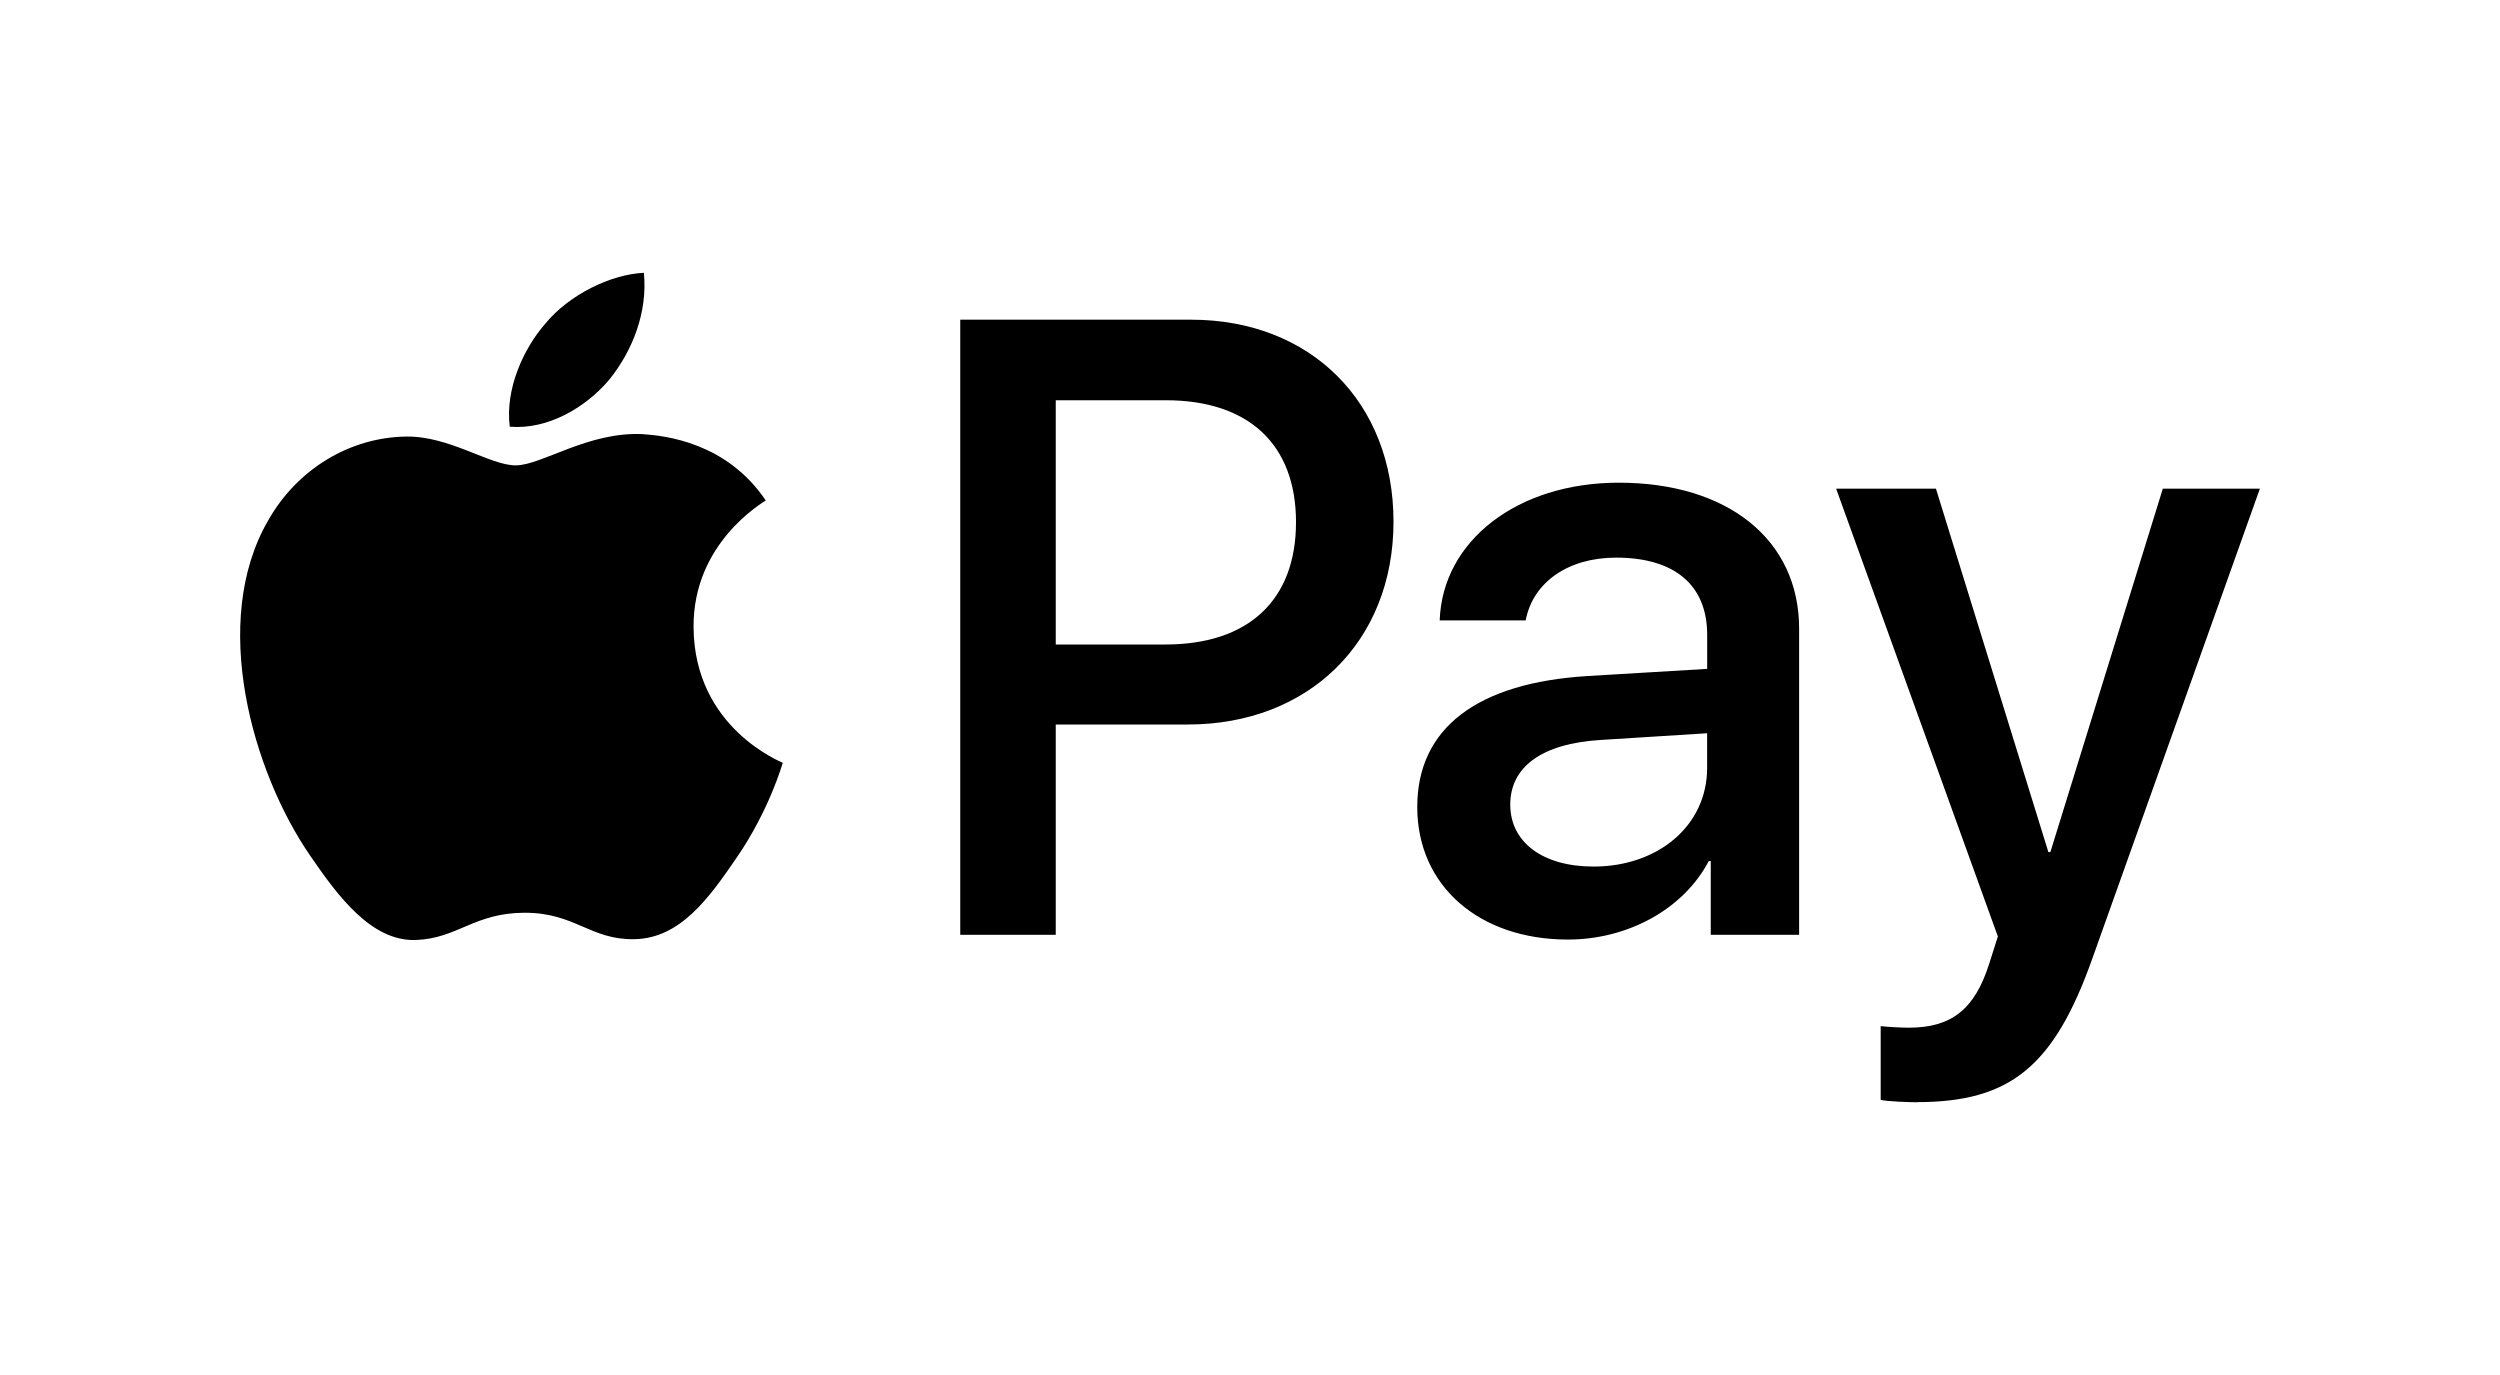 <?xml version="1.0" encoding="UTF-8"?>
<svg id="Layer_2" data-name="Layer 2" xmlns="http://www.w3.org/2000/svg" viewBox="0 0 400 220">
  <defs>
    <style>
      .cls-1 {
        fill: #fff;
      }
    </style>
  </defs>
  <g id="Layer_1-2" data-name="Layer 1">
    <g>
      <rect class="cls-1" width="400" height="220"/>
      <path d="m97.47,60.76c-3.79,4.48-9.85,8.02-15.91,7.51-.76-6.06,2.21-12.5,5.68-16.48,3.79-4.61,10.42-7.89,15.78-8.14.63,6.31-1.83,12.5-5.55,17.11m5.49,8.71c-8.77-.5-16.29,4.99-20.45,4.99s-10.6-4.73-17.55-4.61c-9.03.13-17.42,5.24-22.03,13.38-9.47,16.29-2.46,40.4,6.69,53.66,4.48,6.56,9.85,13.76,16.92,13.51,6.69-.25,9.34-4.36,17.42-4.36s10.48,4.36,17.55,4.23c7.32-.13,11.93-6.56,16.41-13.13,5.11-7.45,7.2-14.71,7.32-15.09-.13-.13-14.14-5.49-14.27-21.65-.13-13.51,11.05-19.95,11.55-20.33-6.31-9.34-16.16-10.35-19.57-10.6m50.69-18.31v98.41h15.28v-33.65h21.15c19.32,0,32.89-13.26,32.89-32.45s-13.32-32.32-32.38-32.32h-36.93Zm15.28,12.88h17.61c13.26,0,20.83,7.07,20.83,19.51s-7.57,19.57-20.89,19.57h-17.55v-39.07Zm81.94,86.29c9.59,0,18.5-4.86,22.54-12.56h.32v11.8h14.14v-48.98c0-14.2-11.36-23.36-28.85-23.36-16.22,0-28.22,9.28-28.66,22.03h13.76c1.14-6.06,6.75-10.04,14.46-10.04,9.34,0,14.58,4.36,14.58,12.37v5.43l-19.06,1.14c-17.74,1.07-27.33,8.33-27.33,20.96s9.91,21.21,24.11,21.21Zm4.1-11.68c-8.14,0-13.32-3.91-13.32-9.91s4.99-9.78,14.52-10.35l16.98-1.07v5.55c0,9.22-7.83,15.78-18.18,15.78Zm51.76,37.69c14.9,0,21.9-5.68,28.03-22.91l26.83-75.24h-15.53l-17.99,58.14h-.32l-17.99-58.14h-15.97l25.88,71.65-1.39,4.36c-2.34,7.39-6.12,10.23-12.88,10.23-1.2,0-3.53-.13-4.48-.25v11.8c.88.25,4.67.38,5.81.38Z"/>
    </g>
  </g>
</svg>